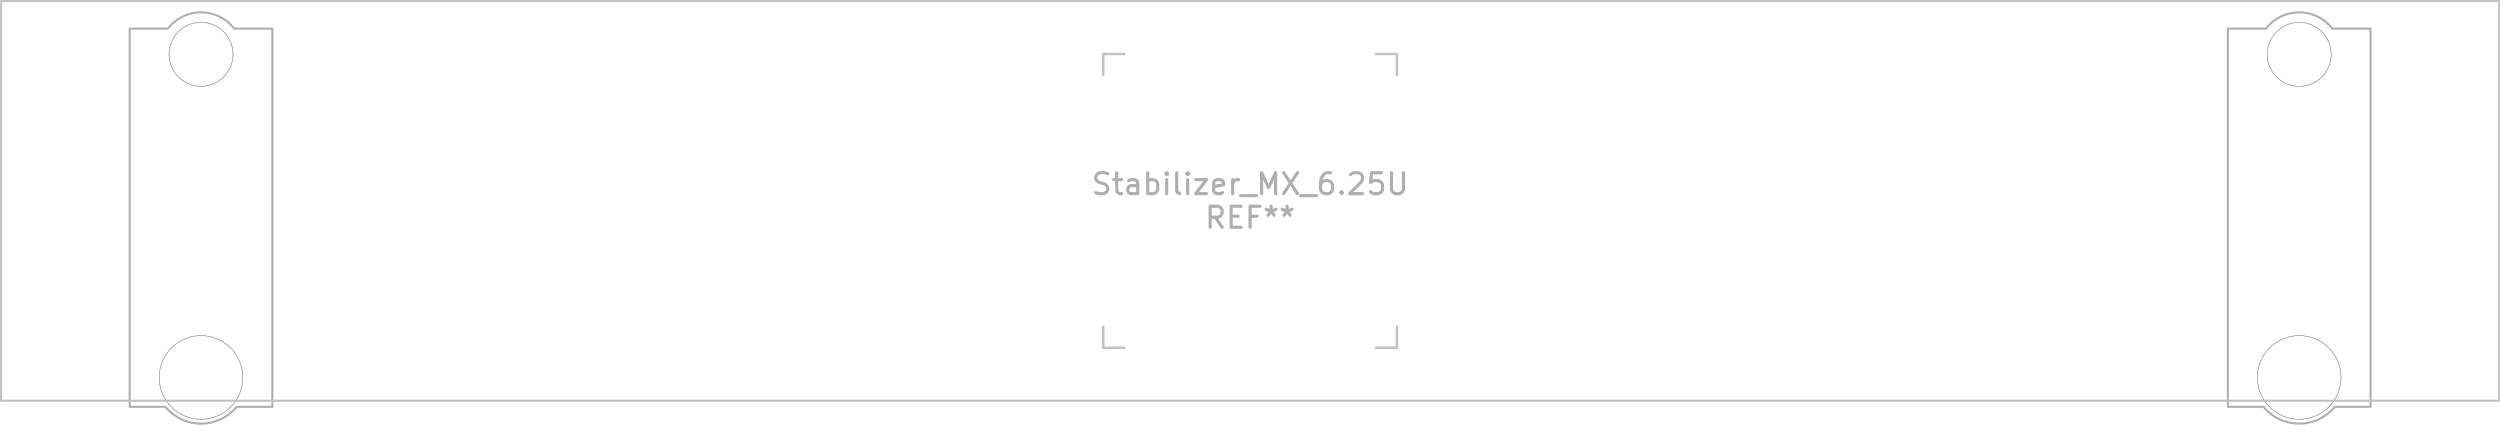 <svg xmlns="http://www.w3.org/2000/svg" width="450.336" height="77.952" viewBox="0 0 119.151 20.625">
    <circle cx="9.581" cy="2.59" r="1.525" style="fill:none;stroke:#585d84;stroke-width:.021;stroke-opacity:1;stroke-linecap:round;stroke-linejoin:round"/>
    <circle cx="9.581" cy="17.99" r="1.994" style="fill:none;stroke:#585d84;stroke-width:.021;stroke-opacity:1;stroke-linecap:round;stroke-linejoin:round"/>
    <circle cx="109.581" cy="2.59" r="1.525" style="fill:none;stroke:#585d84;stroke-width:.021;stroke-opacity:1;stroke-linecap:round;stroke-linejoin:round"/>
    <circle cx="109.581" cy="17.99" r="1.994" style="fill:none;stroke:#585d84;stroke-width:.021;stroke-opacity:1;stroke-linecap:round;stroke-linejoin:round"/>
    <g style="fill:none;stroke:#afafaf;stroke-width:.15;stroke-opacity:1;stroke-linecap:round;stroke-linejoin:round">
        <g class="stroked-text">
            <path d="m52.224 9.182.143.048M52.367 9.23h.238M52.605 9.23l.095-.048M52.7 9.182l.048-.047M52.748 9.135l.047-.096M52.796 9.04v-.096M52.796 8.944l-.048-.095M52.748 8.849 52.7 8.8M52.7 8.801l-.095-.047M52.605 8.754l-.19-.048M52.415 8.706l-.096-.048M52.32 8.658l-.048-.047M52.272 8.61l-.048-.095M52.224 8.516V8.42M52.224 8.42l.048-.095M52.272 8.325l.047-.048M52.32 8.277l.095-.047M52.415 8.23h.238M52.653 8.23l.142.047M53.081 8.563h.381M53.224 8.23v.857M53.224 9.087l.048.095M53.272 9.182l.095.048M53.367 9.23h.095M54.224 9.23v-.524M54.224 8.706l-.047-.095M54.177 8.61l-.096-.047M54.081 8.563h-.19M53.89 8.563l-.095.048M54.224 9.182l-.095.048M54.129 9.23h-.238M53.89 9.23l-.095-.048M53.796 9.182l-.048-.095M53.748 9.087v-.095M53.748 8.992l.047-.096M53.796 8.897l.095-.048M53.89 8.849h.239M54.129 8.849l.095-.048M54.7 9.23v-1M54.7 8.61l.095-.047M54.796 8.563h.19M54.986 8.563l.095.048M55.081 8.61l.048.048M55.129 8.658l.047.096M55.177 8.754v.285M55.177 9.04l-.048.095M55.129 9.135l-.048.047M55.081 9.182l-.095.048M54.986 9.23h-.19M54.796 9.23l-.096-.048M55.605 9.23v-.667M55.605 8.23l-.048.047M55.557 8.277l.048.048M55.605 8.325l.048-.048M55.653 8.277l-.048-.047M55.605 8.23v.095M56.224 9.23l-.095-.048M56.129 9.182l-.048-.095M56.081 9.087V8.23M56.605 9.23v-.667M56.605 8.23l-.048.047M56.557 8.277l.048.048M56.605 8.325l.048-.048M56.653 8.277l-.048-.047M56.605 8.23v.095M56.986 8.563h.524M57.51 8.563l-.524.667M56.986 9.23h.524M58.272 9.182l-.096.048M58.177 9.23h-.191M57.986 9.23l-.095-.048M57.89 9.182l-.047-.095M57.843 9.087v-.381M57.843 8.706l.048-.095M57.89 8.61l.096-.047M57.986 8.563h.19M58.177 8.563l.095.048M58.272 8.61l.047.096M58.32 8.706v.095M58.32 8.801l-.477.095M58.748 9.23v-.667M58.748 8.754l.047-.096M58.796 8.658l.047-.047M58.843 8.61l.095-.047M58.938 8.563h.096M59.129 9.325h.762M60.129 9.23v-1M60.129 8.23l.333.714M60.462 8.944l.333-.714M60.796 8.23v1M61.177 8.23l.666 1M61.843 8.23l-.667 1M61.986 9.325h.762M63.415 8.23h-.19M63.224 8.23l-.095.047M63.129 8.277l-.048.048M63.081 8.325l-.095.143M62.986 8.468l-.048.19M62.938 8.658v.381M62.938 9.04l.048.095M62.986 9.135l.048.047M63.034 9.182l.095.048M63.129 9.23h.19M63.32 9.23l.095-.048M63.415 9.182l.047-.047M63.462 9.135l.048-.096M63.51 9.04V8.8M63.51 8.801l-.048-.095M63.462 8.706l-.047-.048M63.415 8.658l-.096-.047M63.32 8.61h-.191M63.129 8.61l-.095.048M63.034 8.658l-.048.048M62.986 8.706l-.048.095M63.938 9.135l.048.047M63.986 9.182l-.048.048M63.938 9.23l-.047-.048M63.89 9.182l.048-.047M63.938 9.135v.095M64.367 8.325l.048-.048M64.415 8.277l.095-.047M64.51 8.23h.238M64.748 8.23l.095.047M64.843 8.277l.048.048M64.89 8.325l.048.095M64.938 8.42v.095M64.938 8.516l-.047.142M64.89 8.658l-.57.572M64.32 9.23h.618M65.843 8.23h-.476M65.367 8.23l-.048.476M65.32 8.706l.047-.048M65.367 8.658l.095-.047M65.462 8.61h.238M65.7 8.61l.096.048M65.796 8.658l.047.048M65.843 8.706l.048.095M65.89 8.801v.238M65.89 9.04l-.047.095M65.843 9.135l-.047.047M65.796 9.182l-.096.048M65.7 9.23h-.238M65.462 9.23l-.095-.048M65.367 9.182l-.048-.047M66.32 8.23v.81M66.32 9.04l.047.095M66.367 9.135l.048.047M66.415 9.182l.095.048M66.51 9.23h.19M66.7 9.23l.096-.048M66.796 9.182l.047-.047M66.843 9.135l.048-.096M66.89 9.04v-.81"/>
        </g>
        <g class="stroked-text">
            <path d="m58.248 10.83-.333-.476M57.677 10.83v-1M57.677 9.83h.38M58.057 9.83l.096.047M58.153 9.877l.047.048M58.2 9.925l.048.095M58.248 10.02v.143M58.248 10.163l-.048.095M58.2 10.258l-.047.048M58.153 10.306l-.096.048M58.057 10.354h-.38M58.677 10.306h.333M59.153 10.83h-.477M58.677 10.83v-1M58.677 9.83h.476M59.915 10.306h-.334M59.581 10.83v-1M59.581 9.83h.476M60.581 9.83v.238M60.343 9.973l.238.095M60.581 10.068l.238-.095M60.438 10.258l.143-.19M60.581 10.068l.143.19M61.343 9.83v.238M61.105 9.973l.238.095M61.343 10.068l.238-.095M61.2 10.258l.143-.19M61.343 10.068l.143.19"/>
        </g>
    </g>
    <g style="fill:none;stroke:#afafaf;stroke-width:.1;stroke-opacity:1;stroke-linecap:round;stroke-linejoin:round">
        <path d="M6.181 1.365V19.39M6.181 19.39h1.703M8 1.365H6.181M11.162 1.365h1.82M11.278 19.39h1.703M12.981 19.39V1.365M106.181 1.365V19.39M106.181 19.39h1.703M108 1.365h-1.819M111.162 1.365h1.82M111.278 19.39h1.703M112.981 19.39V1.365M11.162 1.365a2 2 0 0 0-3.162 0M7.884 19.39a2.2 2.2 0 0 0 3.394 0M111.162 1.365a2 2 0 0 0-3.162 0M107.884 19.39a2.2 2.2 0 0 0 3.394 0"/>
    </g>
    <circle cx="9.581" cy="2.59" r="1.525" style="fill:none;stroke:#afafaf;stroke-width:.021;stroke-opacity:1;stroke-linecap:round;stroke-linejoin:round"/>
    <circle cx="9.581" cy="17.99" r="1.994" style="fill:none;stroke:#afafaf;stroke-width:.021;stroke-opacity:1;stroke-linecap:round;stroke-linejoin:round"/>
    <circle cx="109.581" cy="2.59" r="1.525" style="fill:none;stroke:#afafaf;stroke-width:.021;stroke-opacity:1;stroke-linecap:round;stroke-linejoin:round"/>
    <circle cx="109.581" cy="17.99" r="1.994" style="fill:none;stroke:#afafaf;stroke-width:.021;stroke-opacity:1;stroke-linecap:round;stroke-linejoin:round"/>
    <g style="fill:none;stroke:#c2c2c2;stroke-width:.12;stroke-opacity:1;stroke-linecap:round;stroke-linejoin:round">
        <path d="M52.581 2.575v1M52.581 2.575h1M52.581 16.575v-1M53.581 16.575h-1M65.581 2.575h1M66.581 2.575v1M66.581 15.575v1M66.581 16.575h-1"/>
        <path d="M.05.05h119.063V19.1H.05Z" style="stroke:#c2c2c2;stroke-width:.1;stroke-opacity:1;stroke-linecap:round;stroke-linejoin:round;fill:none"/>
    </g>
</svg>
